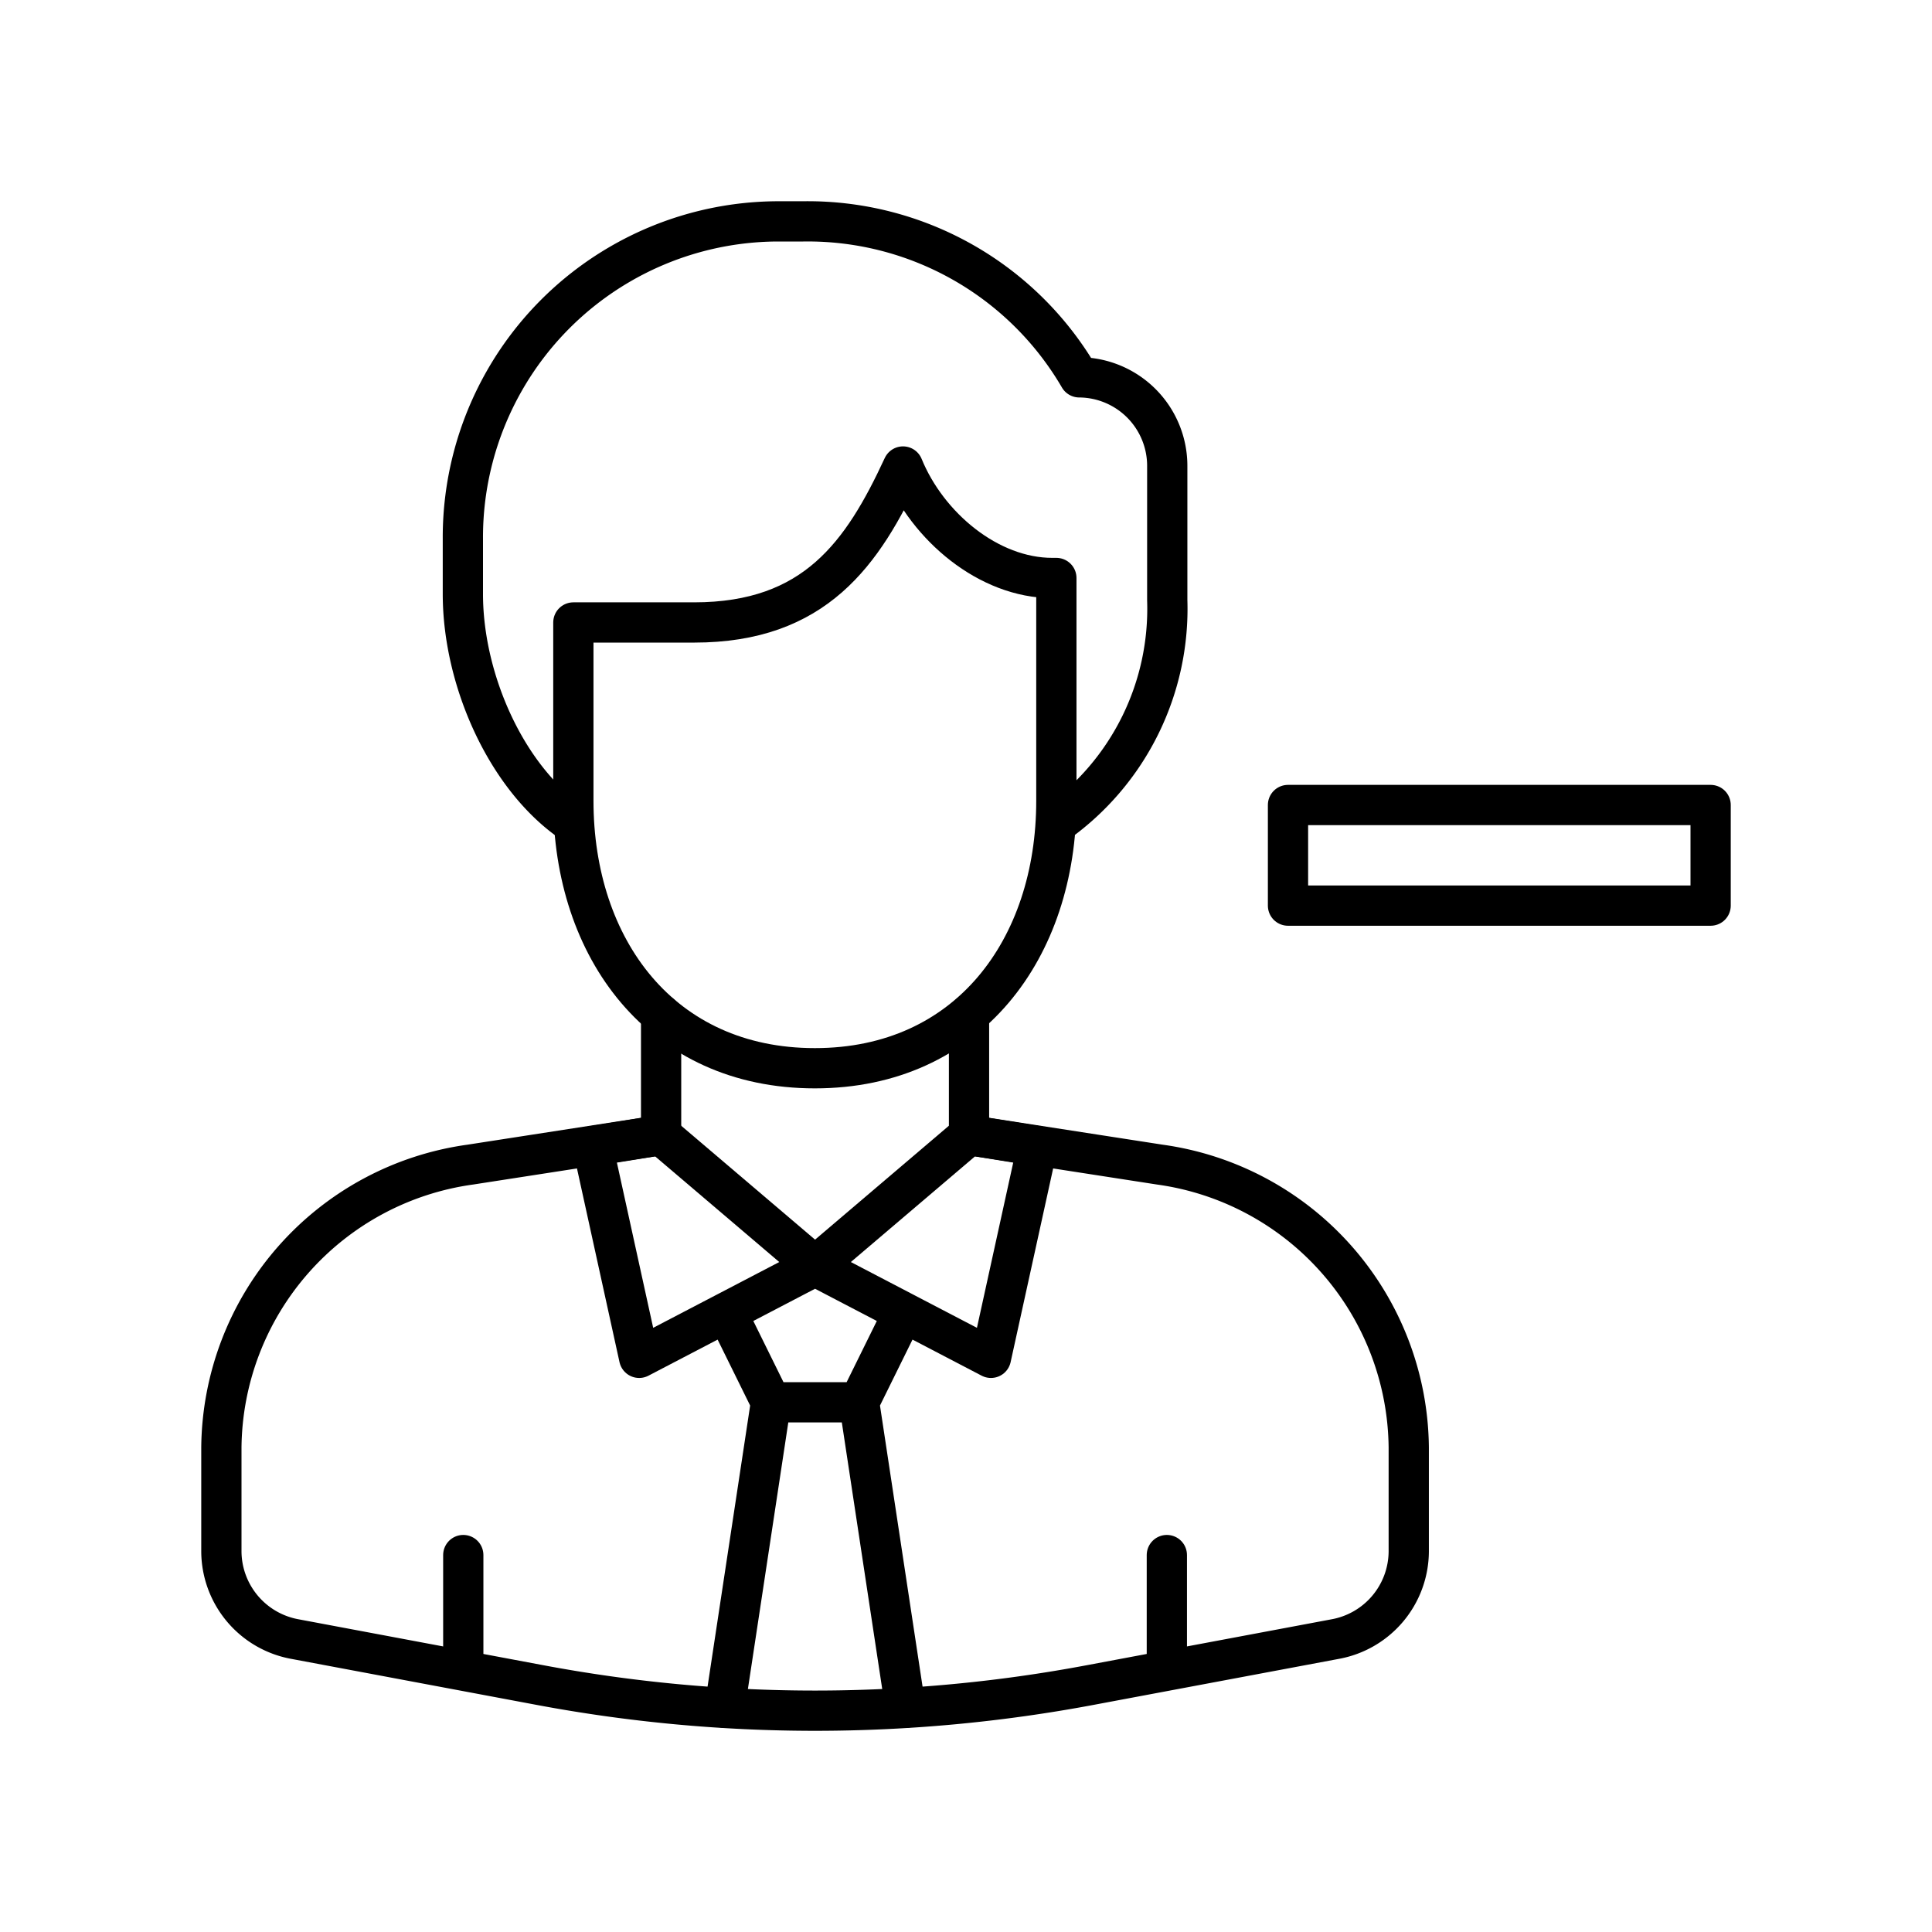 <svg width="96" height="96" viewBox="0 0 96 96" fill="none" xmlns="http://www.w3.org/2000/svg"><path d="M64 40h21v5H64v-5zM52.29 28.72c-3.16 0-6.2-2.55-7.42-5.54-2 4.32-4.37 7.75-10.38 7.75h-6v8.86c0 7.34 4.37 13.29 12 13.29s12-5.95 12-13.29V28.72h-.2z" stroke="currentColor" stroke-width="2" stroke-linecap="round" stroke-linejoin="round"/><path d="M52.52 40.9A13.079 13.079 0 0058 29.82v-6.64a4.399 4.399 0 00-4.37-4.43A15.62 15.62 0 0039.91 11h-1.3A15.699 15.699 0 0023 26.8v2.72c0 4.28 2.18 9.16 5.46 11.38m4.39 9.52v5.98l-9.49 1.47A14.33 14.33 0 0011 71.93v5.17a4.45 4.45 0 003.68 4.35l12.1 2.27a73.999 73.999 0 0027.44 0l12.1-2.27A4.45 4.45 0 0070 77.1v-5.17a14.33 14.33 0 00-12.36-14.06l-9.49-1.47v-5.98" stroke="currentColor" stroke-width="2" stroke-linecap="round" stroke-linejoin="round"/><path d="M40.5 62.91l7.65-6.51 3.4.55-2.31 10.52-8.74-4.56zm0 0l-8.74 4.56-2.31-10.52 3.4-.55 7.65 6.51zm-4.37 2.35l2.18 4.42m0 0l-2.3 15.18m2.3-15.18h4.38m2.18-4.42l-2.18 4.42m0 0l2.3 15.18m-21.97-7.59v5.71m34.96-5.71v5.71" stroke="currentColor" stroke-width="2" stroke-linecap="round" stroke-linejoin="round"/></svg>